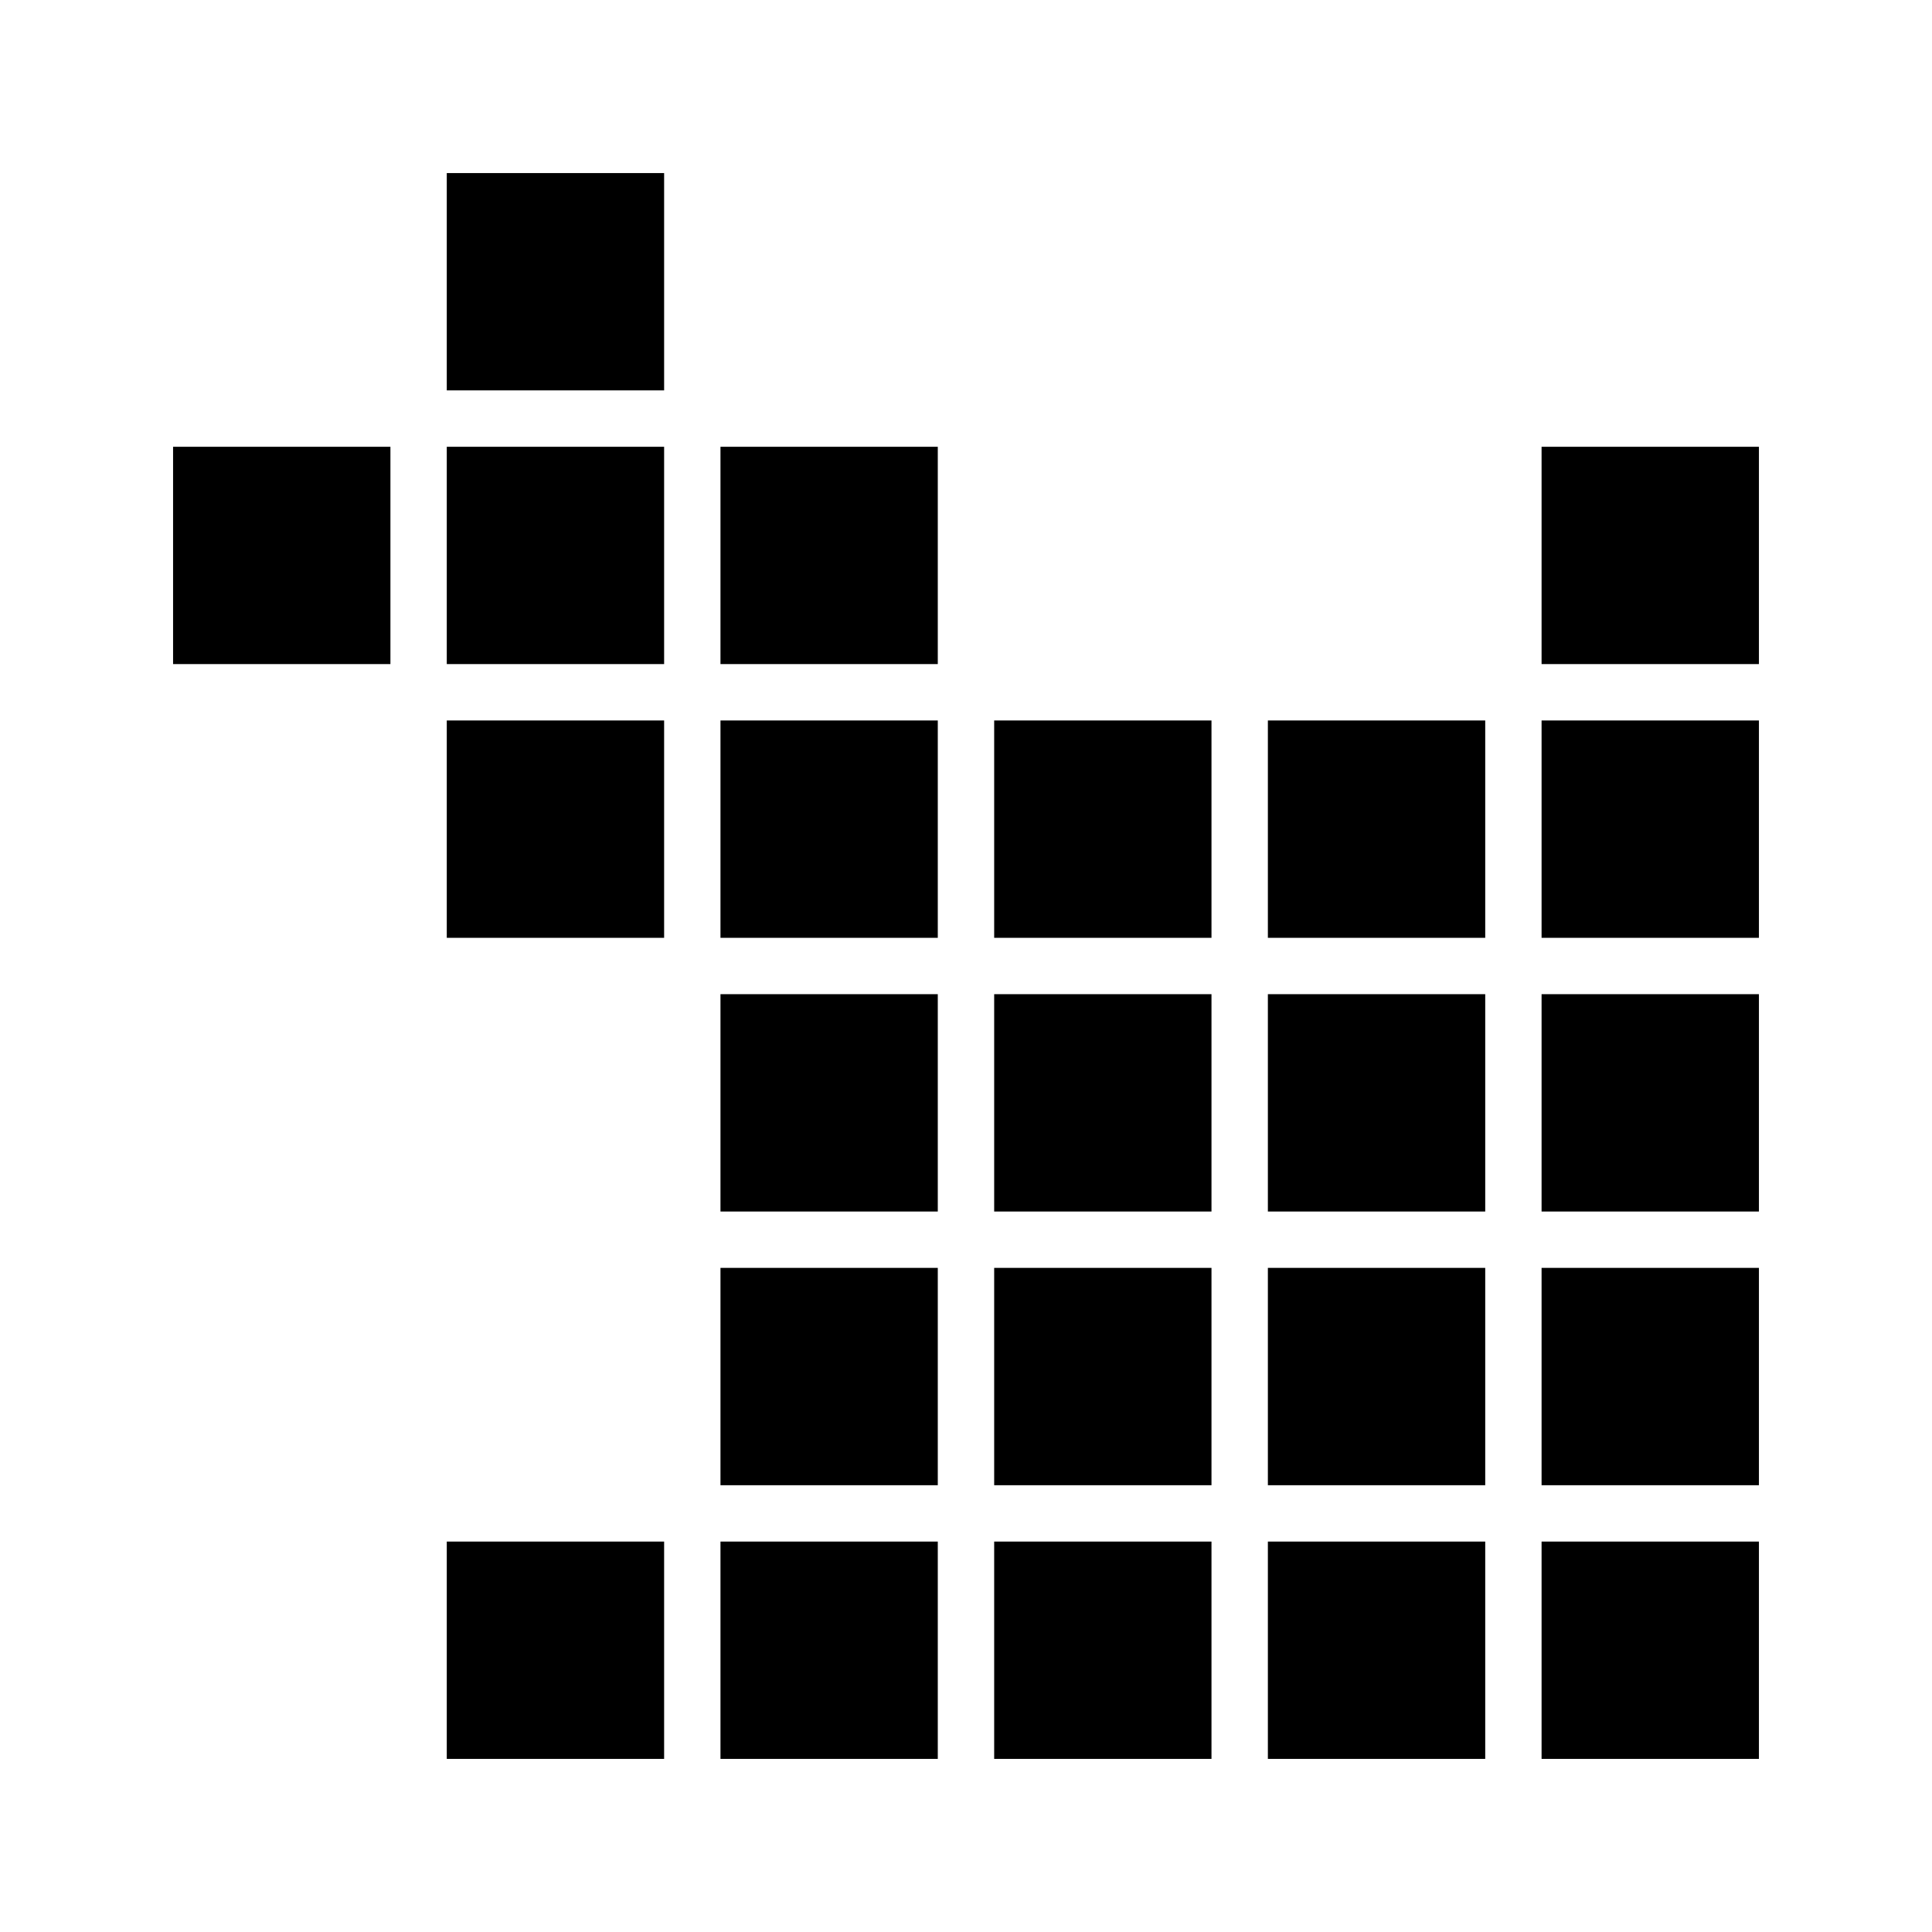 <?xml version="1.0" encoding="utf-8"?>
<!-- Generator: Adobe Illustrator 17.0.0, SVG Export Plug-In . SVG Version: 6.00 Build 0)  -->
<!DOCTYPE svg PUBLIC "-//W3C//DTD SVG 1.1//EN" "http://www.w3.org/Graphics/SVG/1.1/DTD/svg11.dtd">
<svg version="1.1" id="Layer_2" xmlns="http://www.w3.org/2000/svg" xmlns:xlink="http://www.w3.org/1999/xlink" x="0px" y="0px"
	 width="48px" height="48px" viewBox="0 0 48 48" enable-background="new 0 0 48 48" xml:space="preserve">
<g>
	<rect x="38.3" y="38.3" width="5.4" height="5.399"/>
	<rect x="31.5" y="38.3" width="5.4" height="5.399"/>
	<rect x="24.7" y="38.3" width="5.399" height="5.399"/>
	<rect x="17.9" y="38.3" width="5.399" height="5.399"/>
	<rect x="31.5" y="31.5" width="5.4" height="5.4"/>
	<rect x="24.7" y="31.5" width="5.399" height="5.4"/>
	<rect x="17.9" y="31.5" width="5.399" height="5.4"/>
	<rect x="31.5" y="24.7" width="5.4" height="5.4"/>
	<rect x="24.7" y="24.7" width="5.399" height="5.4"/>
	<rect x="17.9" y="24.7" width="5.399" height="5.4"/>
	<rect x="11.1" y="38.3" width="5.4" height="5.399"/>
	<rect x="17.9" y="11.1" width="5.399" height="5.399"/>
	<rect x="11.1" y="11.1" width="5.4" height="5.399"/>
	<rect x="4.3" y="11.1" width="5.4" height="5.399"/>
	<rect x="11.1" y="4.3" width="5.4" height="5.399"/>
	<rect x="31.5" y="17.9" width="5.4" height="5.4"/>
	<rect x="24.7" y="17.9" width="5.399" height="5.4"/>
	<rect x="17.9" y="17.9" width="5.399" height="5.4"/>
	<rect x="11.1" y="17.9" width="5.4" height="5.4"/>
	<rect x="38.3" y="11.1" width="5.4" height="5.399"/>
	<rect x="38.3" y="17.9" width="5.4" height="5.4"/>
	<rect x="38.3" y="24.7" width="5.4" height="5.4"/>
	<rect x="38.3" y="31.5" width="5.4" height="5.4"/>
</g>
</svg>
